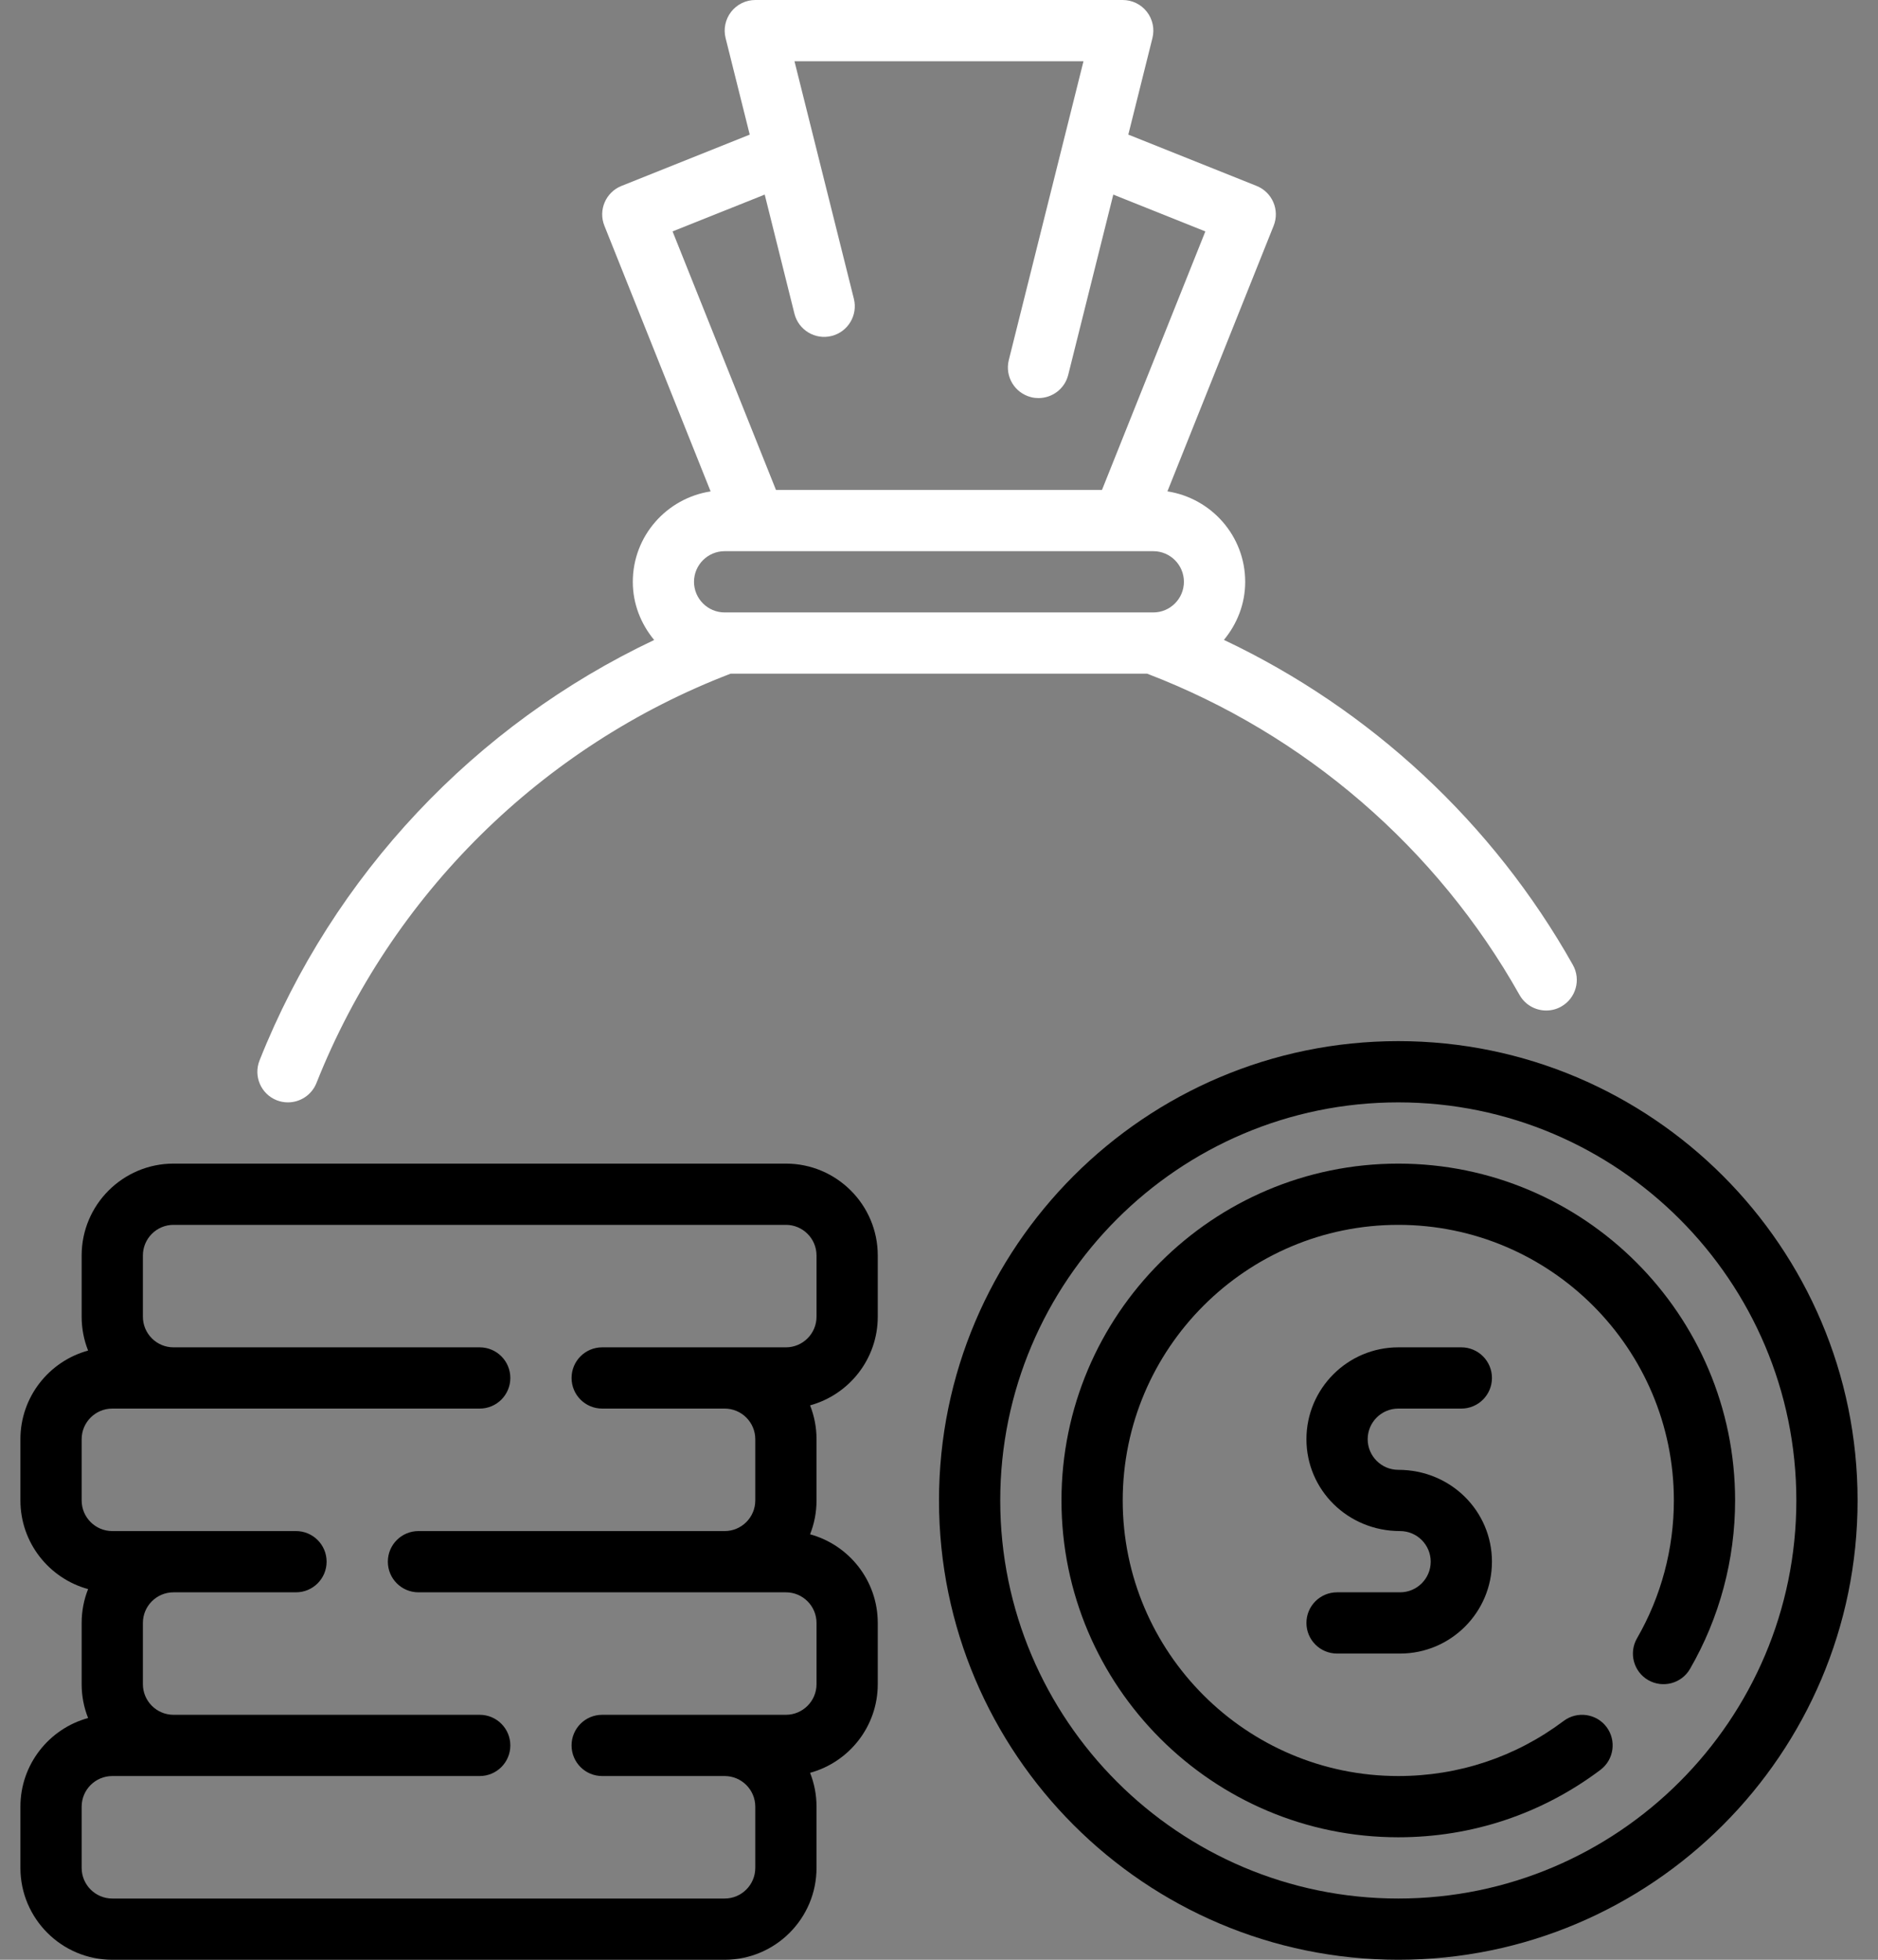 <svg width="46" height="48" viewBox="0 0 46 48" fill="none" xmlns="http://www.w3.org/2000/svg">
<rect x="0" y="0" width="46" height="48" fill="#808080" stroke="none"/>
<path d="M34.25 25.5C28.047 25.5 23 30.547 23 36.75C23 42.953 28.047 48 34.25 48C40.453 48 45.5 42.953 45.5 36.75C45.5 30.547 40.453 25.5 34.25 25.5ZM34.25 46.5C28.874 46.5 24.5 42.126 24.5 36.75C24.5 31.374 28.874 27 34.25 27C39.626 27 44 31.374 44 36.75C44 42.126 39.626 46.5 34.25 46.5Z" fill="black"/>
<path d="M34.25 28.5C29.701 28.5 26 32.201 26 36.75C26 41.299 29.701 45 34.25 45C36.051 45 37.765 44.429 39.201 43.349C39.532 43.1 39.599 42.631 39.351 42.299C39.103 41.969 38.632 41.902 38.301 42.15C37.125 43.034 35.725 43.5 34.25 43.5C30.528 43.5 27.5 40.472 27.5 36.75C27.5 33.029 30.528 30 34.25 30C37.972 30 41 33.029 41 36.75C41 37.937 40.688 39.103 40.098 40.125C39.89 40.484 40.013 40.943 40.371 41.15C40.73 41.356 41.189 41.234 41.395 40.876C42.118 39.626 42.5 38.2 42.5 36.75C42.5 32.201 38.799 28.5 34.25 28.5L34.25 28.5Z" fill="black"/>
<path d="M34.25 34.5H35.794C36.209 34.5 36.544 34.164 36.544 33.75C36.544 33.336 36.209 33 35.794 33H34.25C33.01 33 32 34.01 32 35.25C32 36.49 33.01 37.5 34.294 37.5C34.708 37.5 35.044 37.837 35.044 38.25C35.044 38.663 34.708 39 34.294 39H32.75C32.335 39 32 39.336 32 39.75C32 40.164 32.335 40.5 32.75 40.5H34.294C35.535 40.5 36.544 39.49 36.544 38.25C36.544 37.01 35.535 36 34.25 36C33.836 36 33.5 35.663 33.5 35.25C33.5 34.837 33.836 34.5 34.25 34.5Z" fill="black"/>
<path d="M19.25 28.5H4.25C3.009 28.5 2 29.509 2 30.75V32.25C2 32.543 2.056 32.822 2.158 33.079C1.203 33.34 0.5 34.214 0.5 35.25V36.75C0.5 37.786 1.203 38.66 2.158 38.921C2.056 39.178 2 39.457 2 39.75V41.25C2 41.543 2.056 41.822 2.158 42.079C1.203 42.34 0.5 43.214 0.5 44.25V45.75C0.5 46.99 1.509 48 2.75 48H17.75C18.991 48 20 46.99 20 45.75V44.25C20 43.957 19.944 43.678 19.842 43.421C20.797 43.16 21.5 42.286 21.5 41.25V39.75C21.5 38.714 20.797 37.84 19.842 37.579C19.944 37.322 20 37.043 20 36.75V35.25C20 34.957 19.944 34.678 19.842 34.421C20.797 34.16 21.5 33.286 21.5 32.25V30.75C21.5 29.509 20.491 28.5 19.25 28.5ZM20 32.25C20 32.663 19.664 33 19.25 33H14.75C14.335 33 14 33.336 14 33.75C14 34.164 14.335 34.5 14.75 34.5H17.75C18.164 34.5 18.5 34.837 18.5 35.25V36.75C18.5 37.163 18.164 37.5 17.75 37.5H10.25C9.835 37.5 9.5 37.836 9.5 38.25C9.5 38.664 9.835 39 10.25 39H19.25C19.664 39 20 39.337 20 39.75V41.25C20 41.663 19.664 42 19.25 42H14.75C14.335 42 14 42.336 14 42.75C14 43.164 14.335 43.5 14.75 43.5H17.75C18.164 43.5 18.5 43.837 18.5 44.25V45.75C18.5 46.163 18.164 46.5 17.75 46.5H2.75C2.336 46.5 2 46.163 2 45.75V44.25C2 43.837 2.336 43.5 2.75 43.5H11.75C12.165 43.5 12.5 43.164 12.5 42.75C12.5 42.336 12.165 42 11.75 42H4.25C3.836 42 3.5 41.663 3.5 41.25V39.75C3.5 39.337 3.836 39 4.25 39H7.25C7.665 39 8 38.664 8 38.25C8 37.836 7.665 37.5 7.25 37.5H2.75C2.336 37.5 2 37.163 2 36.75V35.25C2 34.837 2.336 34.5 2.75 34.5H11.75C12.165 34.5 12.5 34.164 12.5 33.75C12.5 33.336 12.165 33 11.75 33H4.25C3.836 33 3.5 32.663 3.5 32.25V30.75C3.5 30.337 3.836 30 4.25 30H19.25C19.664 30 20 30.337 20 30.75V32.25Z" fill="black"/>
<path d="M6.777 26.948C6.868 26.984 6.961 27 7.053 27C7.351 27 7.633 26.821 7.751 26.527C9.58 21.918 13.275 18.271 17.896 16.5H28.098C31.954 17.976 35.191 20.763 37.219 24.368C37.357 24.613 37.611 24.75 37.873 24.75C37.998 24.75 38.124 24.72 38.24 24.654C38.601 24.451 38.729 23.994 38.526 23.633C36.567 20.151 33.567 17.371 29.979 15.673C30.3 15.284 30.5 14.793 30.5 14.251C30.5 13.128 29.672 12.202 28.595 12.035L31.197 5.529C31.351 5.144 31.163 4.707 30.779 4.554L27.637 3.297L28.228 0.932C28.284 0.708 28.234 0.471 28.091 0.288C27.949 0.106 27.731 0 27.5 0H18.5C18.269 0 18.051 0.107 17.909 0.289C17.768 0.471 17.716 0.708 17.773 0.933L18.364 3.297L15.222 4.554C14.837 4.709 14.65 5.145 14.804 5.529L17.406 12.036C16.329 12.202 15.5 13.128 15.5 14.251C15.5 14.794 15.701 15.285 16.023 15.675C11.639 17.75 8.161 21.429 6.357 25.974C6.204 26.36 6.392 26.795 6.777 26.948L6.777 26.948ZM18.731 4.766L19.459 7.683C19.56 8.084 19.967 8.33 20.369 8.229C20.771 8.128 21.015 7.721 20.915 7.319L19.46 1.5H26.539L24.71 8.818C24.609 9.22 24.854 9.627 25.256 9.728C25.317 9.744 25.378 9.75 25.438 9.75C25.774 9.75 26.08 9.523 26.165 9.182L27.269 4.766L29.524 5.668L26.992 12H19.007L16.474 5.668L18.731 4.766ZM17.75 13.5H27.497H27.499H27.502H28.249C28.663 13.5 28.999 13.837 28.999 14.25C28.999 14.663 28.663 15 28.249 15H17.749C17.336 15 16.999 14.663 16.999 14.25C16.999 13.837 17.336 13.5 17.749 13.5H17.75Z" fill="white"/>
</svg>
